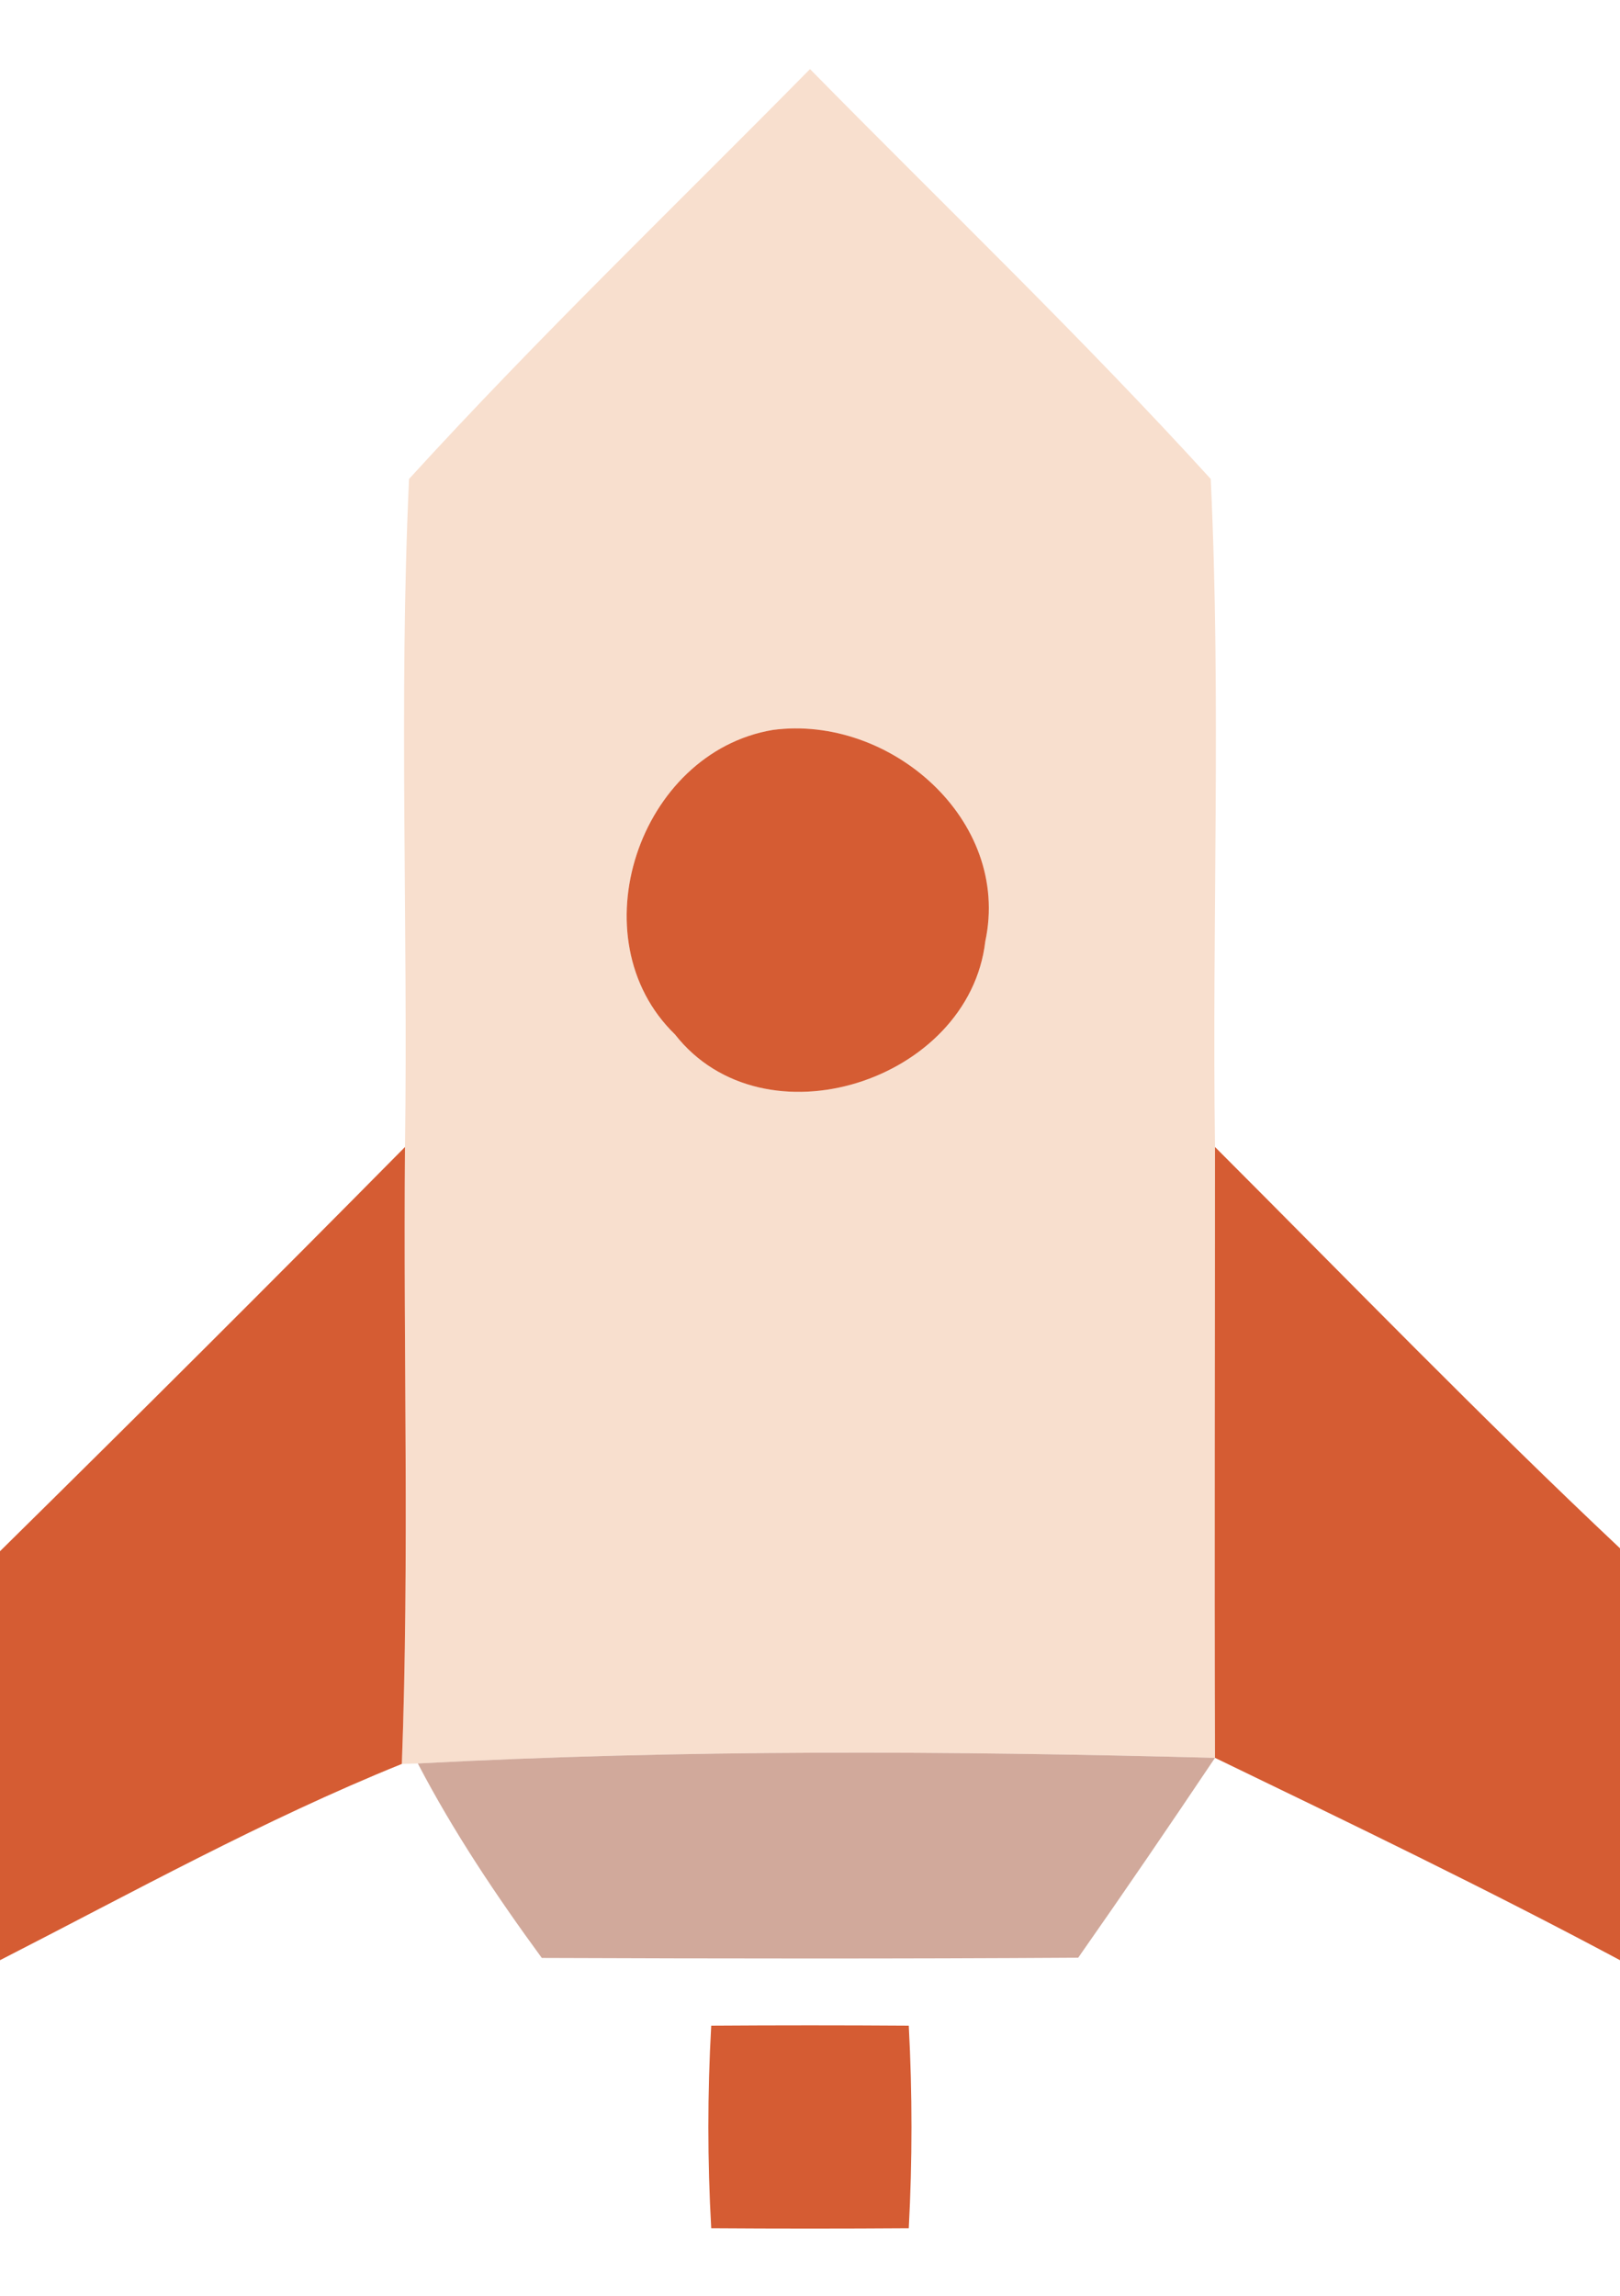 <?xml version="1.0" encoding="UTF-8" ?>
<!DOCTYPE svg PUBLIC "-//W3C//DTD SVG 1.1//EN" "http://www.w3.org/Graphics/SVG/1.1/DTD/svg11.dtd">
<svg width="72pt" height="102pt" viewBox="0 0 72 102" version="1.1" xmlns="http://www.w3.org/2000/svg">
<g id="#f8dfceff">
<path fill="#f8dfce" opacity="1.00" d=" M 18.18 21.28 C 23.90 15.01 30.04 9.12 36.00 3.07 C 41.95 9.12 48.10 15.01 53.81 21.28 C 54.28 31.15 53.86 41.07 54.00 50.96 C 54.00 60.01 53.97 69.05 54.00 78.10 C 42.20 77.79 30.37 77.72 18.57 78.35 L 17.86 78.37 C 18.20 69.24 17.92 60.10 18.00 50.96 C 18.14 41.07 17.72 31.15 18.18 21.28 M 34.35 32.43 C 28.39 33.43 25.61 41.70 30.00 45.96 C 33.94 50.99 43.06 48.04 43.79 41.83 C 44.95 36.42 39.54 31.74 34.35 32.43 Z" />
</g>
<g id="#d55c33ff">
<path fill="#d55c33" opacity="1.00" d=" M 34.35 32.43 C 39.54 31.74 44.95 36.42 43.79 41.83 C 43.06 48.04 33.94 50.99 30.00 45.96 C 25.61 41.70 28.39 33.43 34.35 32.43 Z" />
<path fill="#d55c33" opacity="1.00" d=" M 0.00 68.92 C 6.04 62.97 12.04 56.99 18.00 50.96 C 17.92 60.10 18.20 69.24 17.86 78.37 C 11.72 80.85 5.89 84.08 0.00 87.09 L 0.00 68.92 Z" />
<path fill="#d55c33" opacity="1.00" d=" M 54.00 50.96 C 59.97 56.93 65.85 63.00 72.00 68.79 L 72.00 87.09 C 66.09 83.93 60.04 81.02 54.00 78.10 C 53.97 69.05 54.00 60.01 54.00 50.96 Z" />
<path fill="#d55c33" opacity="1.00" d=" M 31.61 90.00 C 34.54 89.98 37.46 89.98 40.39 90.00 C 40.55 93.00 40.55 96.00 40.39 99.00 C 37.46 99.02 34.54 99.02 31.61 99.00 C 31.44 96.00 31.44 93.00 31.61 90.00 Z" />
</g>
<g id="#d1a99bff">
<path fill="#d1a99b" opacity="1.00" d=" M 18.57 78.35 C 30.37 77.72 42.20 77.79 54.00 78.10 C 52.00 81.08 49.98 84.04 47.92 86.98 C 39.97 87.03 32.03 87.02 24.08 86.99 C 22.06 84.23 20.15 81.38 18.57 78.35 Z" />
</g>
</svg>
